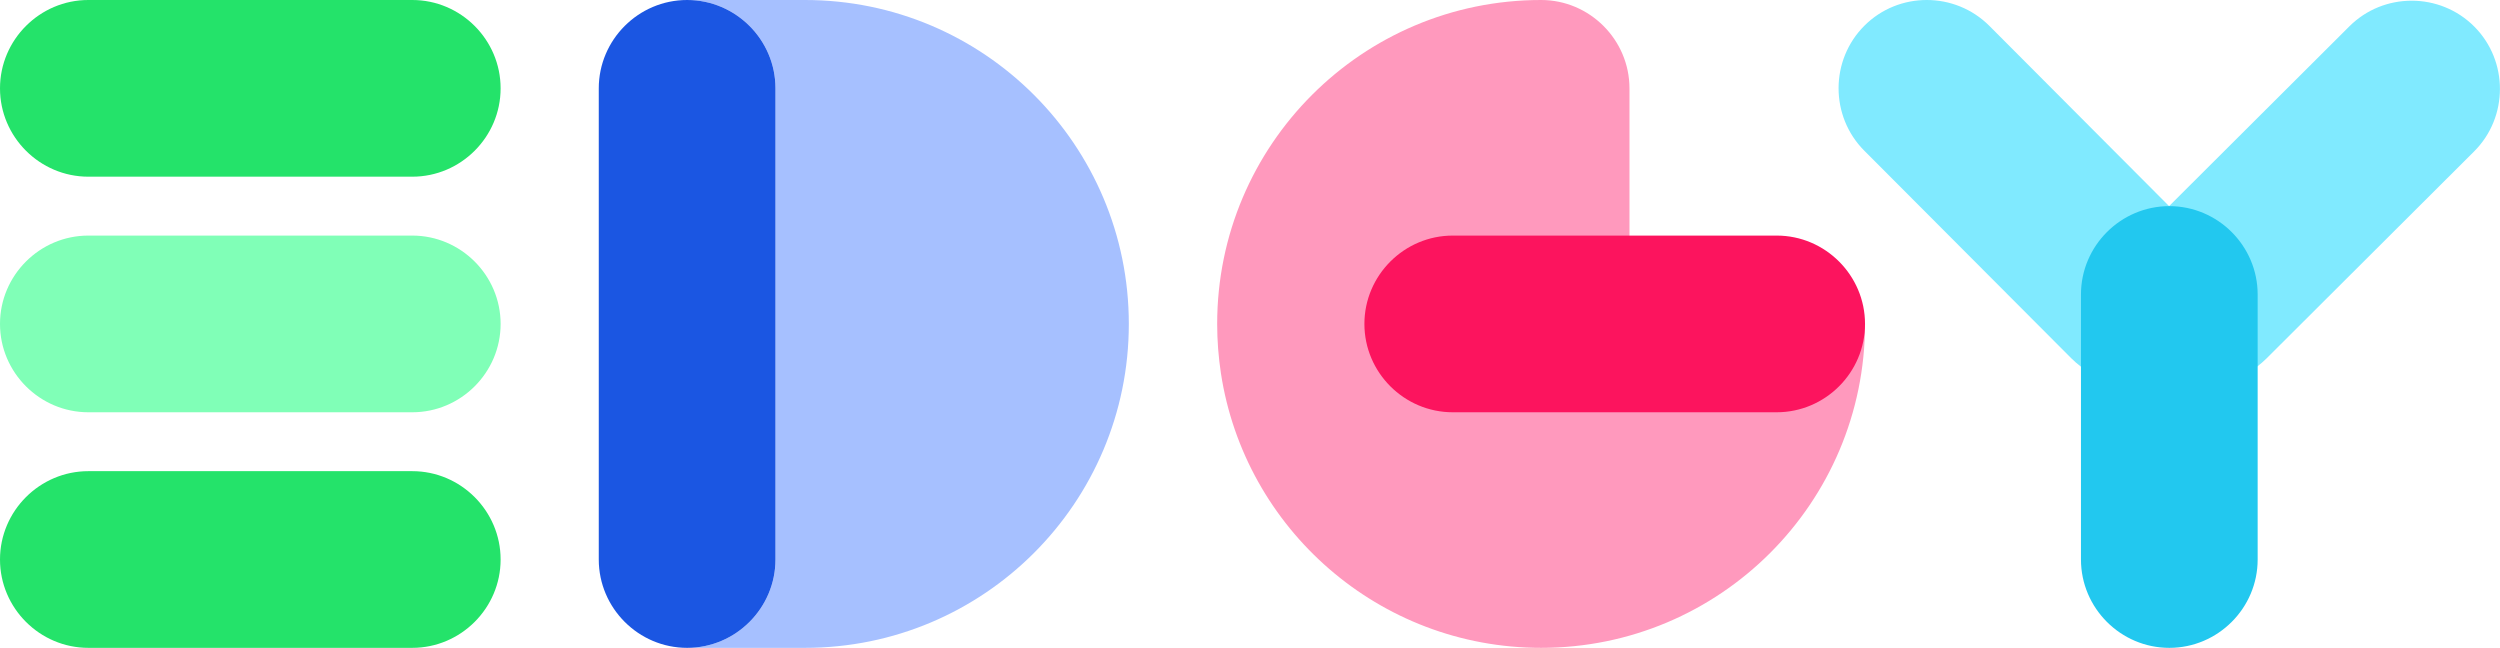 <svg id="Calque_2" xmlns="http://www.w3.org/2000/svg" viewBox="0 0 687.66 178.2"><defs><style>
      .cls-1 {
        fill: #fc145e;
      }
      .cls-2 {
        fill: #ff99bd;
      }
      .cls-3 {
        fill: #80eaff;
      }
      .cls-4 {
        fill: #a6c0ff;
      }
      .cls-5 {
        fill: #22c8ef;
      }
      .cls-6 {
        fill: #1b56e2;
      }
      .cls-7 {
        fill: #80ffb7;
      }
      .cls-8 {
        fill: #24e36a;
      }
    </style></defs><g id="Calque_1-2"><g><g><path class="cls-2" d="m512.99,89.1h-64.8v-24.3h.02V24.3c-.01-13.36-10.94-24.3-24.31-24.3-49.21,0-89.1,39.9-89.1,89.1,0,4.62.36,9.14,1.03,13.57,6.53,42.77,43.48,75.53,88.07,75.53,49.21,0,89.1-39.9,89.1-89.1h0Z"></path><path class="cls-1" d="m488.7,113.4h-89.1c-13.36,0-24.3-10.93-24.3-24.3s10.94-24.3,24.3-24.3h89.1c13.37,0,24.3,10.94,24.3,24.3s-10.93,24.3-24.3,24.3"></path></g><g><path class="cls-3" d="m596.64,56.71h0s0-.01,0-.01l-49.43-49.58c-4.74-4.74-10.98-7.12-17.22-7.12s-12.43,2.35-17.15,7.06c-9.46,9.44-9.49,24.9-.06,34.37l56.95,57.11c.84.84,1.72,1.6,2.65,2.3h0c4.15,3.11,9.08,4.71,14.04,4.81h1.02c3.12-.07,6.22-.72,9.12-1.97,0,0,.01,0,.02,0,0,0,0,0,0,0,3.08,1.33,6.38,1.99,9.68,1.99,5.2,0,10.39-1.64,14.72-4.93h0c.85-.66,1.66-1.36,2.44-2.13l57.11-56.95c9.46-9.43,9.49-24.89.05-34.36-4.73-4.74-10.97-7.11-17.21-7.11s-12.43,2.35-17.15,7.06l-49.58,49.44h0,0s0,.01,0,.01m.05,0h0"></path><path class="cls-5" d="m572.4,153.9v-72.9c0-13.37,10.93-24.3,24.3-24.3s24.3,10.93,24.3,24.3v72.9c0,13.37-10.93,24.3-24.3,24.3s-24.3-10.93-24.3-24.3"></path></g><g><path class="cls-8" d="m113.4,48.6H24.3C10.94,48.6,0,37.67,0,24.3S10.94,0,24.3,0h89.1C126.76,0,137.7,10.93,137.7,24.3s-10.93,24.3-24.3,24.3"></path><path class="cls-7" d="m113.4,64.8H24.3c-13.37,0-24.3,10.94-24.3,24.3s10.93,24.3,24.3,24.3h89.1c13.36,0,24.3-10.93,24.3-24.3s-10.95-24.3-24.3-24.3"></path><path class="cls-8" d="m113.4,178.2H24.3c-13.36,0-24.3-10.93-24.3-24.3s10.94-24.3,24.3-24.3h89.1c13.36,0,24.3,10.94,24.3,24.3s-10.93,24.3-24.3,24.3"></path></g><g><path class="cls-4" d="m221.4,0h-32.4C202.36,0,213.31,10.93,213.31,24.3v129.6c0,13.37-10.95,24.3-24.3,24.3h32.4c49.21,0,89.09-39.9,89.09-89.1S270.61,0,221.4,0"></path><path class="cls-6" d="m206.16,7.14c-4.4-4.4-10.48-7.14-17.16-7.14-13.37,0-24.3,10.93-24.3,24.3v129.6c0,13.37,10.94,24.3,24.3,24.3s24.3-10.93,24.3-24.3V24.3c0-6.68-2.73-12.76-7.14-17.16Z"></path></g></g></g></svg>